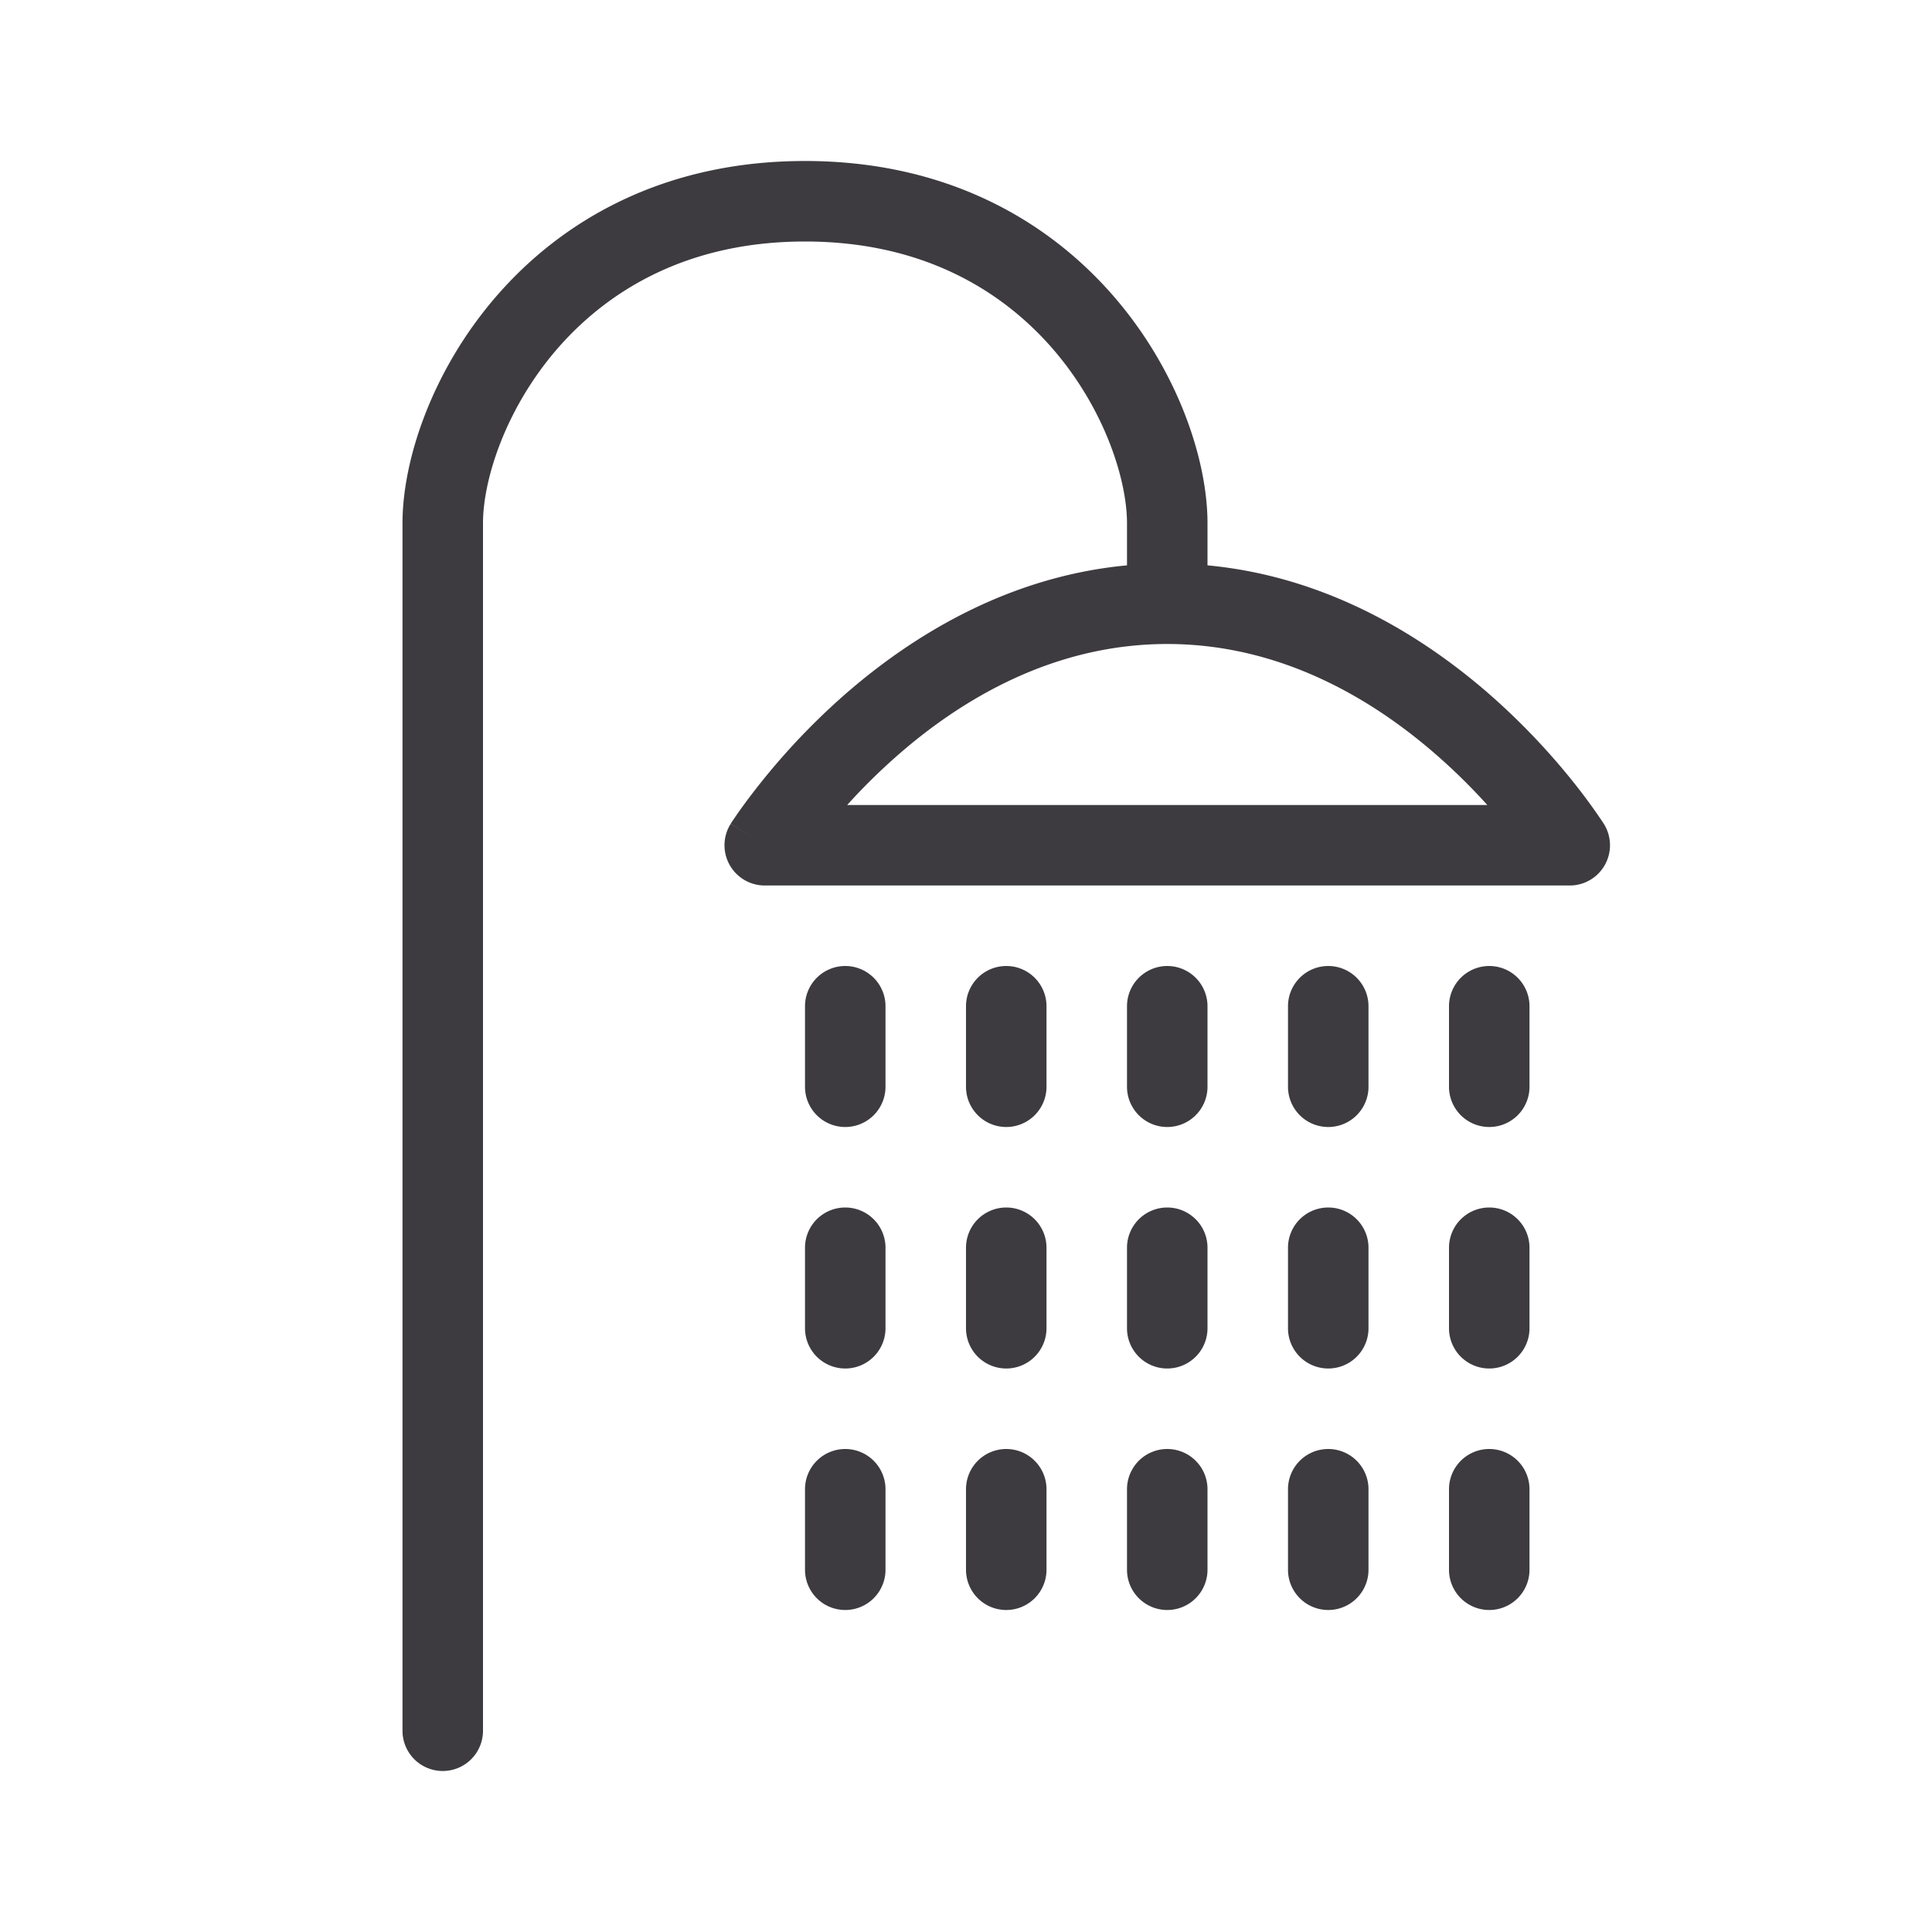 <svg xmlns:xlink="http://www.w3.org/1999/xlink" class="CK__Icon--large" viewBox="0 0 24 24" fill="none" xmlns="http://www.w3.org/2000/svg" width="24"  height="24" ><path fill-rule="evenodd" clip-rule="evenodd" d="M6 6.5c0-.535.274-1.42.927-2.172C7.565 3.596 8.555 3 10 3s2.435.596 3.073 1.328C13.726 5.08 14 5.965 14 6.5v.523c-1.493.14-2.68.885-3.5 1.6a8.555 8.555 0 0 0-1.323 1.462l-.073.106-.02.03-.005.01-.002.002v.001s-.001.001.423.266l-.424-.265A.5.5 0 0 0 9.5 11h10a.5.5 0 0 0 .424-.765l-.424.265.424-.265-.001-.002-.002-.003-.006-.009-.02-.03a7.275 7.275 0 0 0-.347-.472 8.557 8.557 0 0 0-1.047-1.096c-.82-.715-2.008-1.46-3.501-1.6V6.5c0-.799-.376-1.913-1.173-2.828C13.014 2.738 11.755 2 10 2s-3.015.738-3.827 1.672C5.376 4.587 5 5.702 5 6.5v15a.5.5 0 0 0 1 0v-15ZM14.5 8c-1.396 0-2.534.67-3.343 1.377a7.491 7.491 0 0 0-.633.623h7.952a7.491 7.491 0 0 0-.633-.623C17.033 8.67 15.896 8 14.5 8Zm-2 7a.5.5 0 0 1 .5.5v1a.5.5 0 0 1-1 0v-1a.5.5 0 0 1 .5-.5Zm-1.5.5a.5.5 0 0 0-1 0v1a.5.5 0 0 0 1 0v-1Zm-.5 2.5a.5.5 0 0 1 .5.5v1a.5.5 0 0 1-1 0v-1a.5.5 0 0 1 .5-.5Zm2.5-5.5a.5.5 0 0 0-1 0v1a.5.5 0 0 0 1 0v-1Zm-2.5-.5a.5.5 0 0 1 .5.5v1a.5.5 0 0 1-1 0v-1a.5.5 0 0 1 .5-.5Zm4.5 3.5a.5.5 0 0 0-1 0v1a.5.5 0 0 0 1 0v-1ZM12.5 18a.5.5 0 0 1 .5.5v1a.5.5 0 0 1-1 0v-1a.5.5 0 0 1 .5-.5Zm2.5-5.5a.5.5 0 0 0-1 0v1a.5.5 0 0 0 1 0v-1Zm1.5 2.5a.5.5 0 0 1 .5.5v1a.5.5 0 0 1-1 0v-1a.5.5 0 0 1 .5-.5ZM15 18.5a.5.5 0 0 0-1 0v1a.5.5 0 0 0 1 0v-1Zm1.5-6.5a.5.5 0 0 1 .5.5v1a.5.5 0 0 1-1 0v-1a.5.5 0 0 1 .5-.5Zm2.5.5a.5.5 0 0 0-1 0v1a.5.5 0 0 0 1 0v-1Zm-.5 2.5a.5.5 0 0 1 .5.5v1a.5.5 0 0 1-1 0v-1a.5.5 0 0 1 .5-.5ZM17 18.5a.5.5 0 0 0-1 0v1a.5.5 0 0 0 1 0v-1Zm1.5-.5a.5.5 0 0 1 .5.5v1a.5.5 0 0 1-1 0v-1a.5.5 0 0 1 .5-.5Z" fill="#3D3B40"></path></svg>